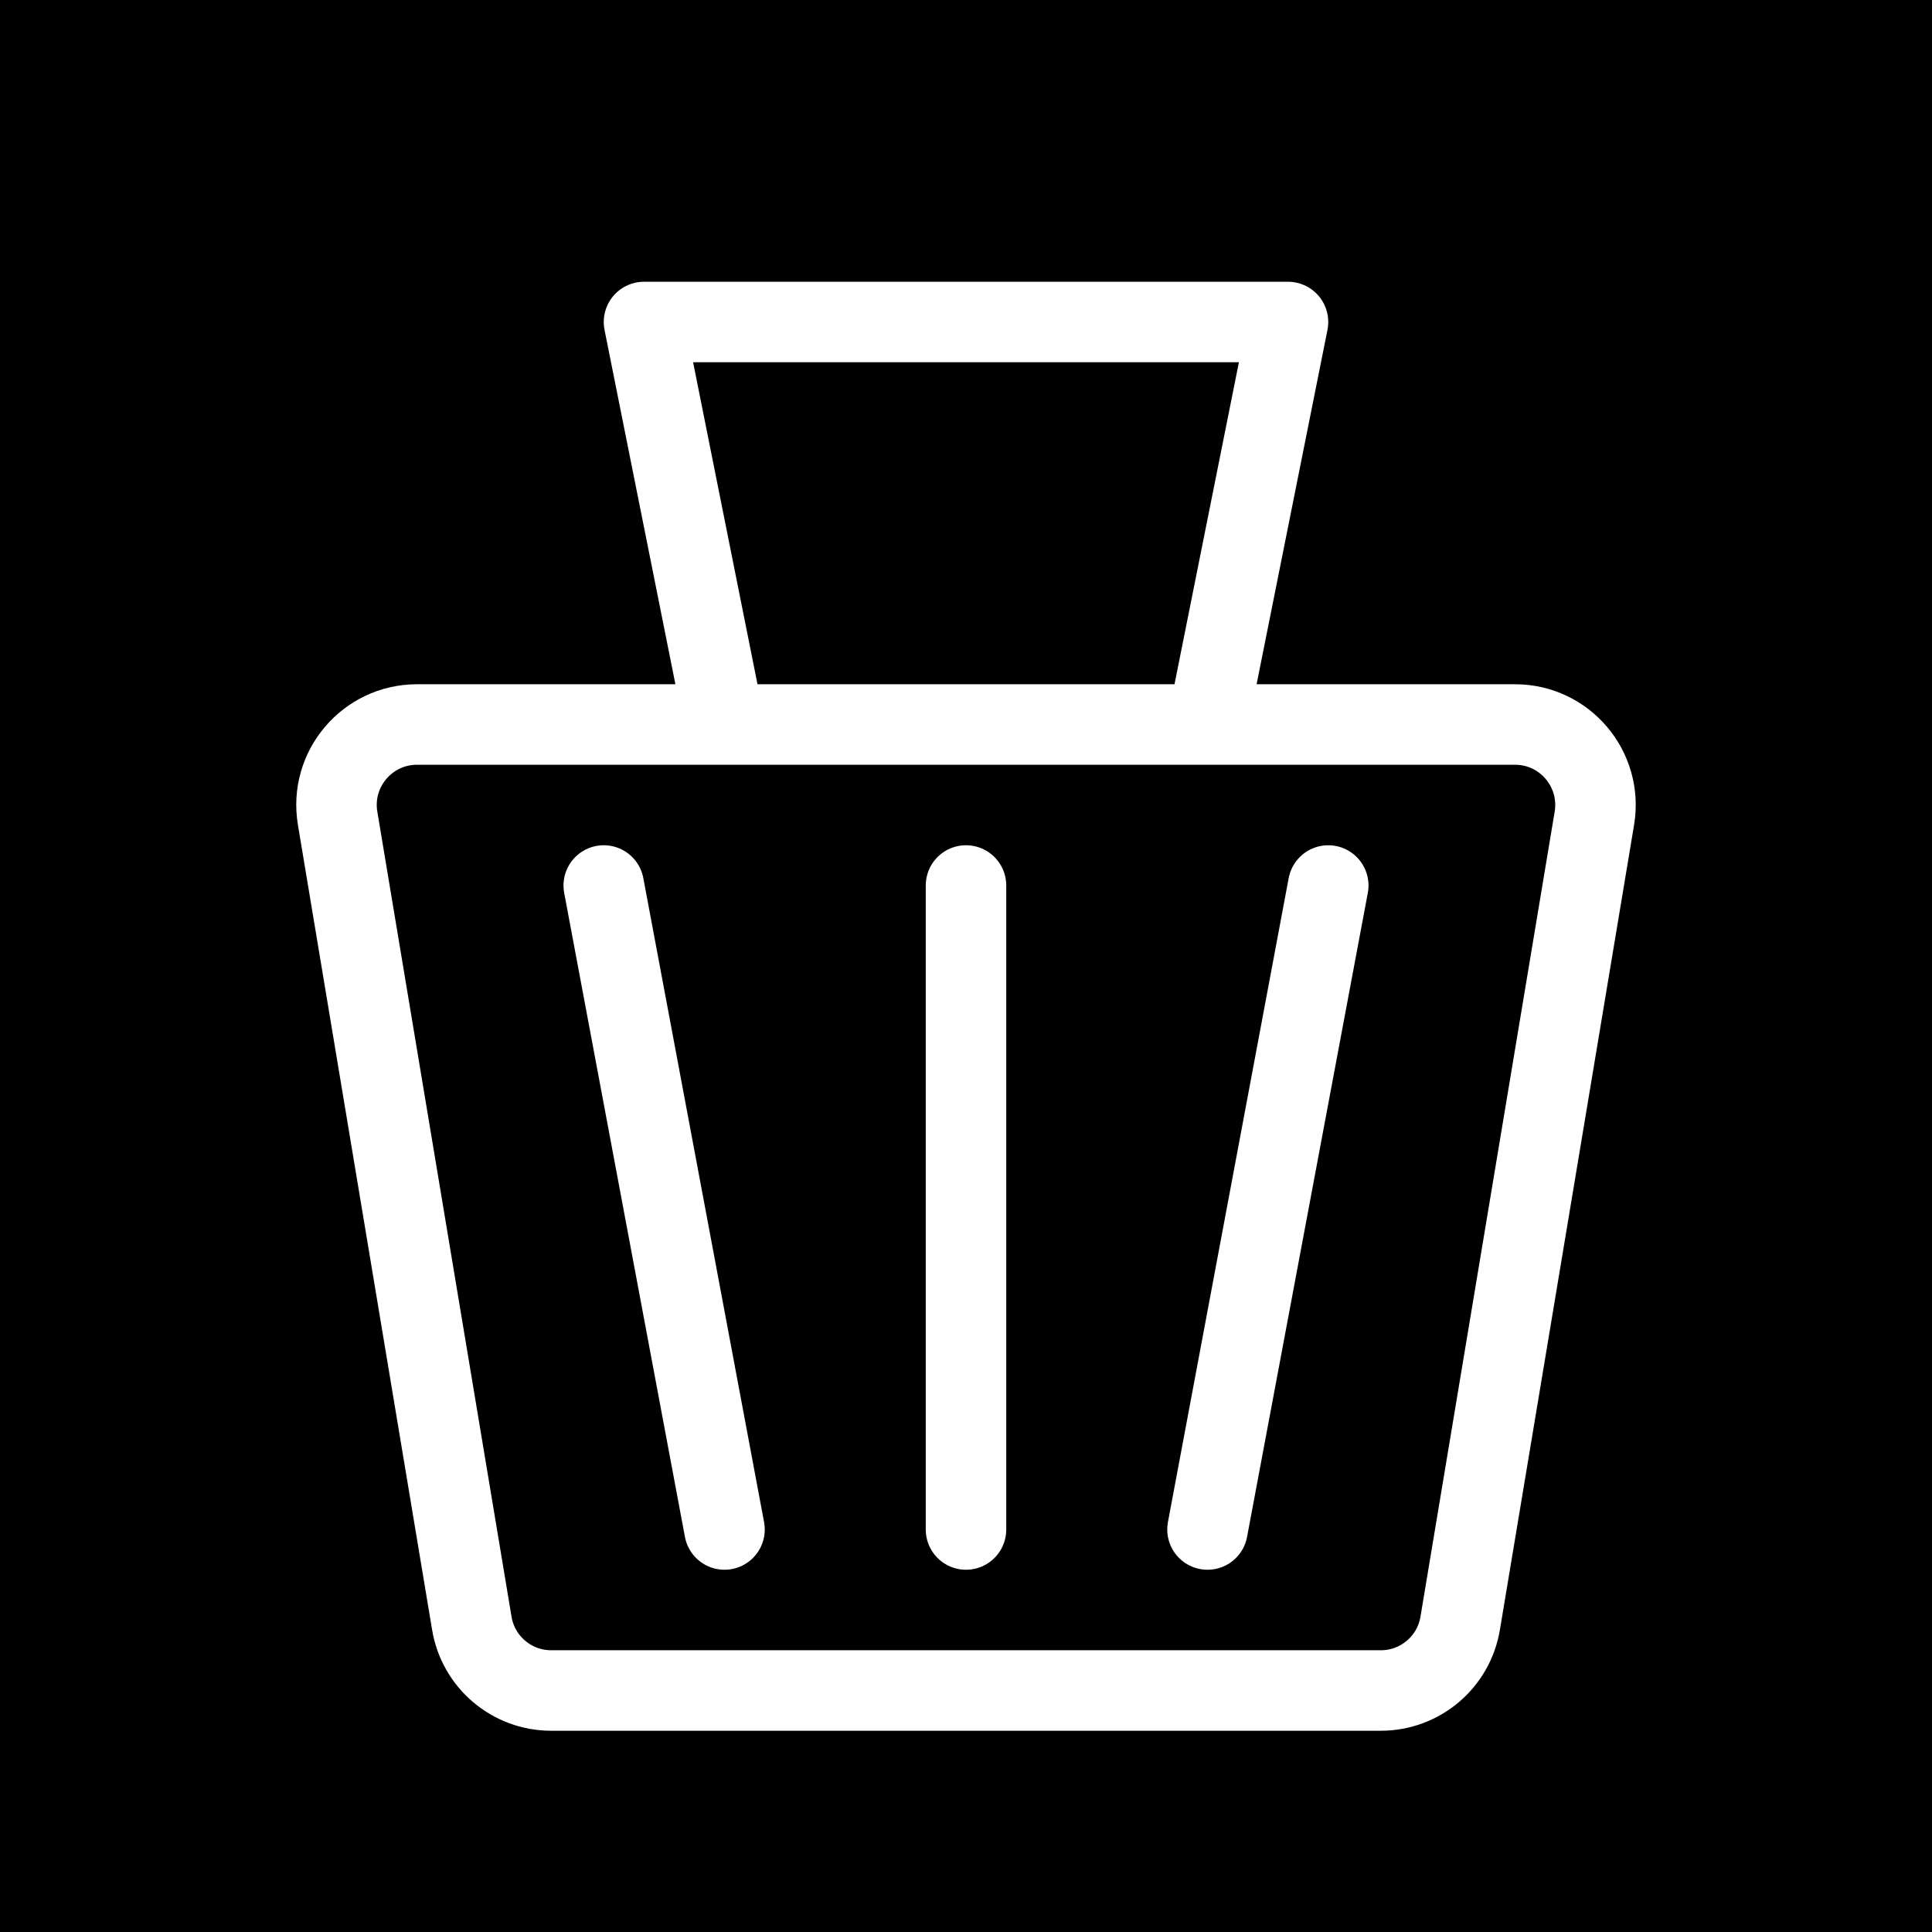 <ns0:svg xmlns:ns0="http://www.w3.org/2000/svg" width="30px" height="30px" viewBox="0 0 24 24" fill="none">
<ns0:rect x="0" y="0" width="24" height="24" fill="#808080" stroke="none"/>
<ns0:rect width="24" height="24" fill="#00000000" stroke="#00000000" />
<ns0:path d="M9 9H5.18C4.563 9 4.092 9.555 4.194 10.164L5.861 20.164C5.941 20.647 6.358 21 6.847 21H17.153C17.642 21 18.059 20.647 18.139 20.164L19.806 10.164C19.907 9.555 19.438 9 18.82 9H15M9 9H15M9 9L8 4H16L15 9" stroke="#FFF" stroke-linejoin="round" fill="#00000000" />
<ns0:path d="M16.5 11L15 19" stroke="#FFF" stroke-linecap="round" stroke-linejoin="round" fill="#00000000" />
<ns0:path d="M7.5 11L9 19" stroke="#FFF" stroke-linecap="round" stroke-linejoin="round" fill="#00000000" />
<ns0:path d="M12 11V19" stroke="#FFF" stroke-linecap="round" stroke-linejoin="round" fill="#00000000" />
</ns0:svg>